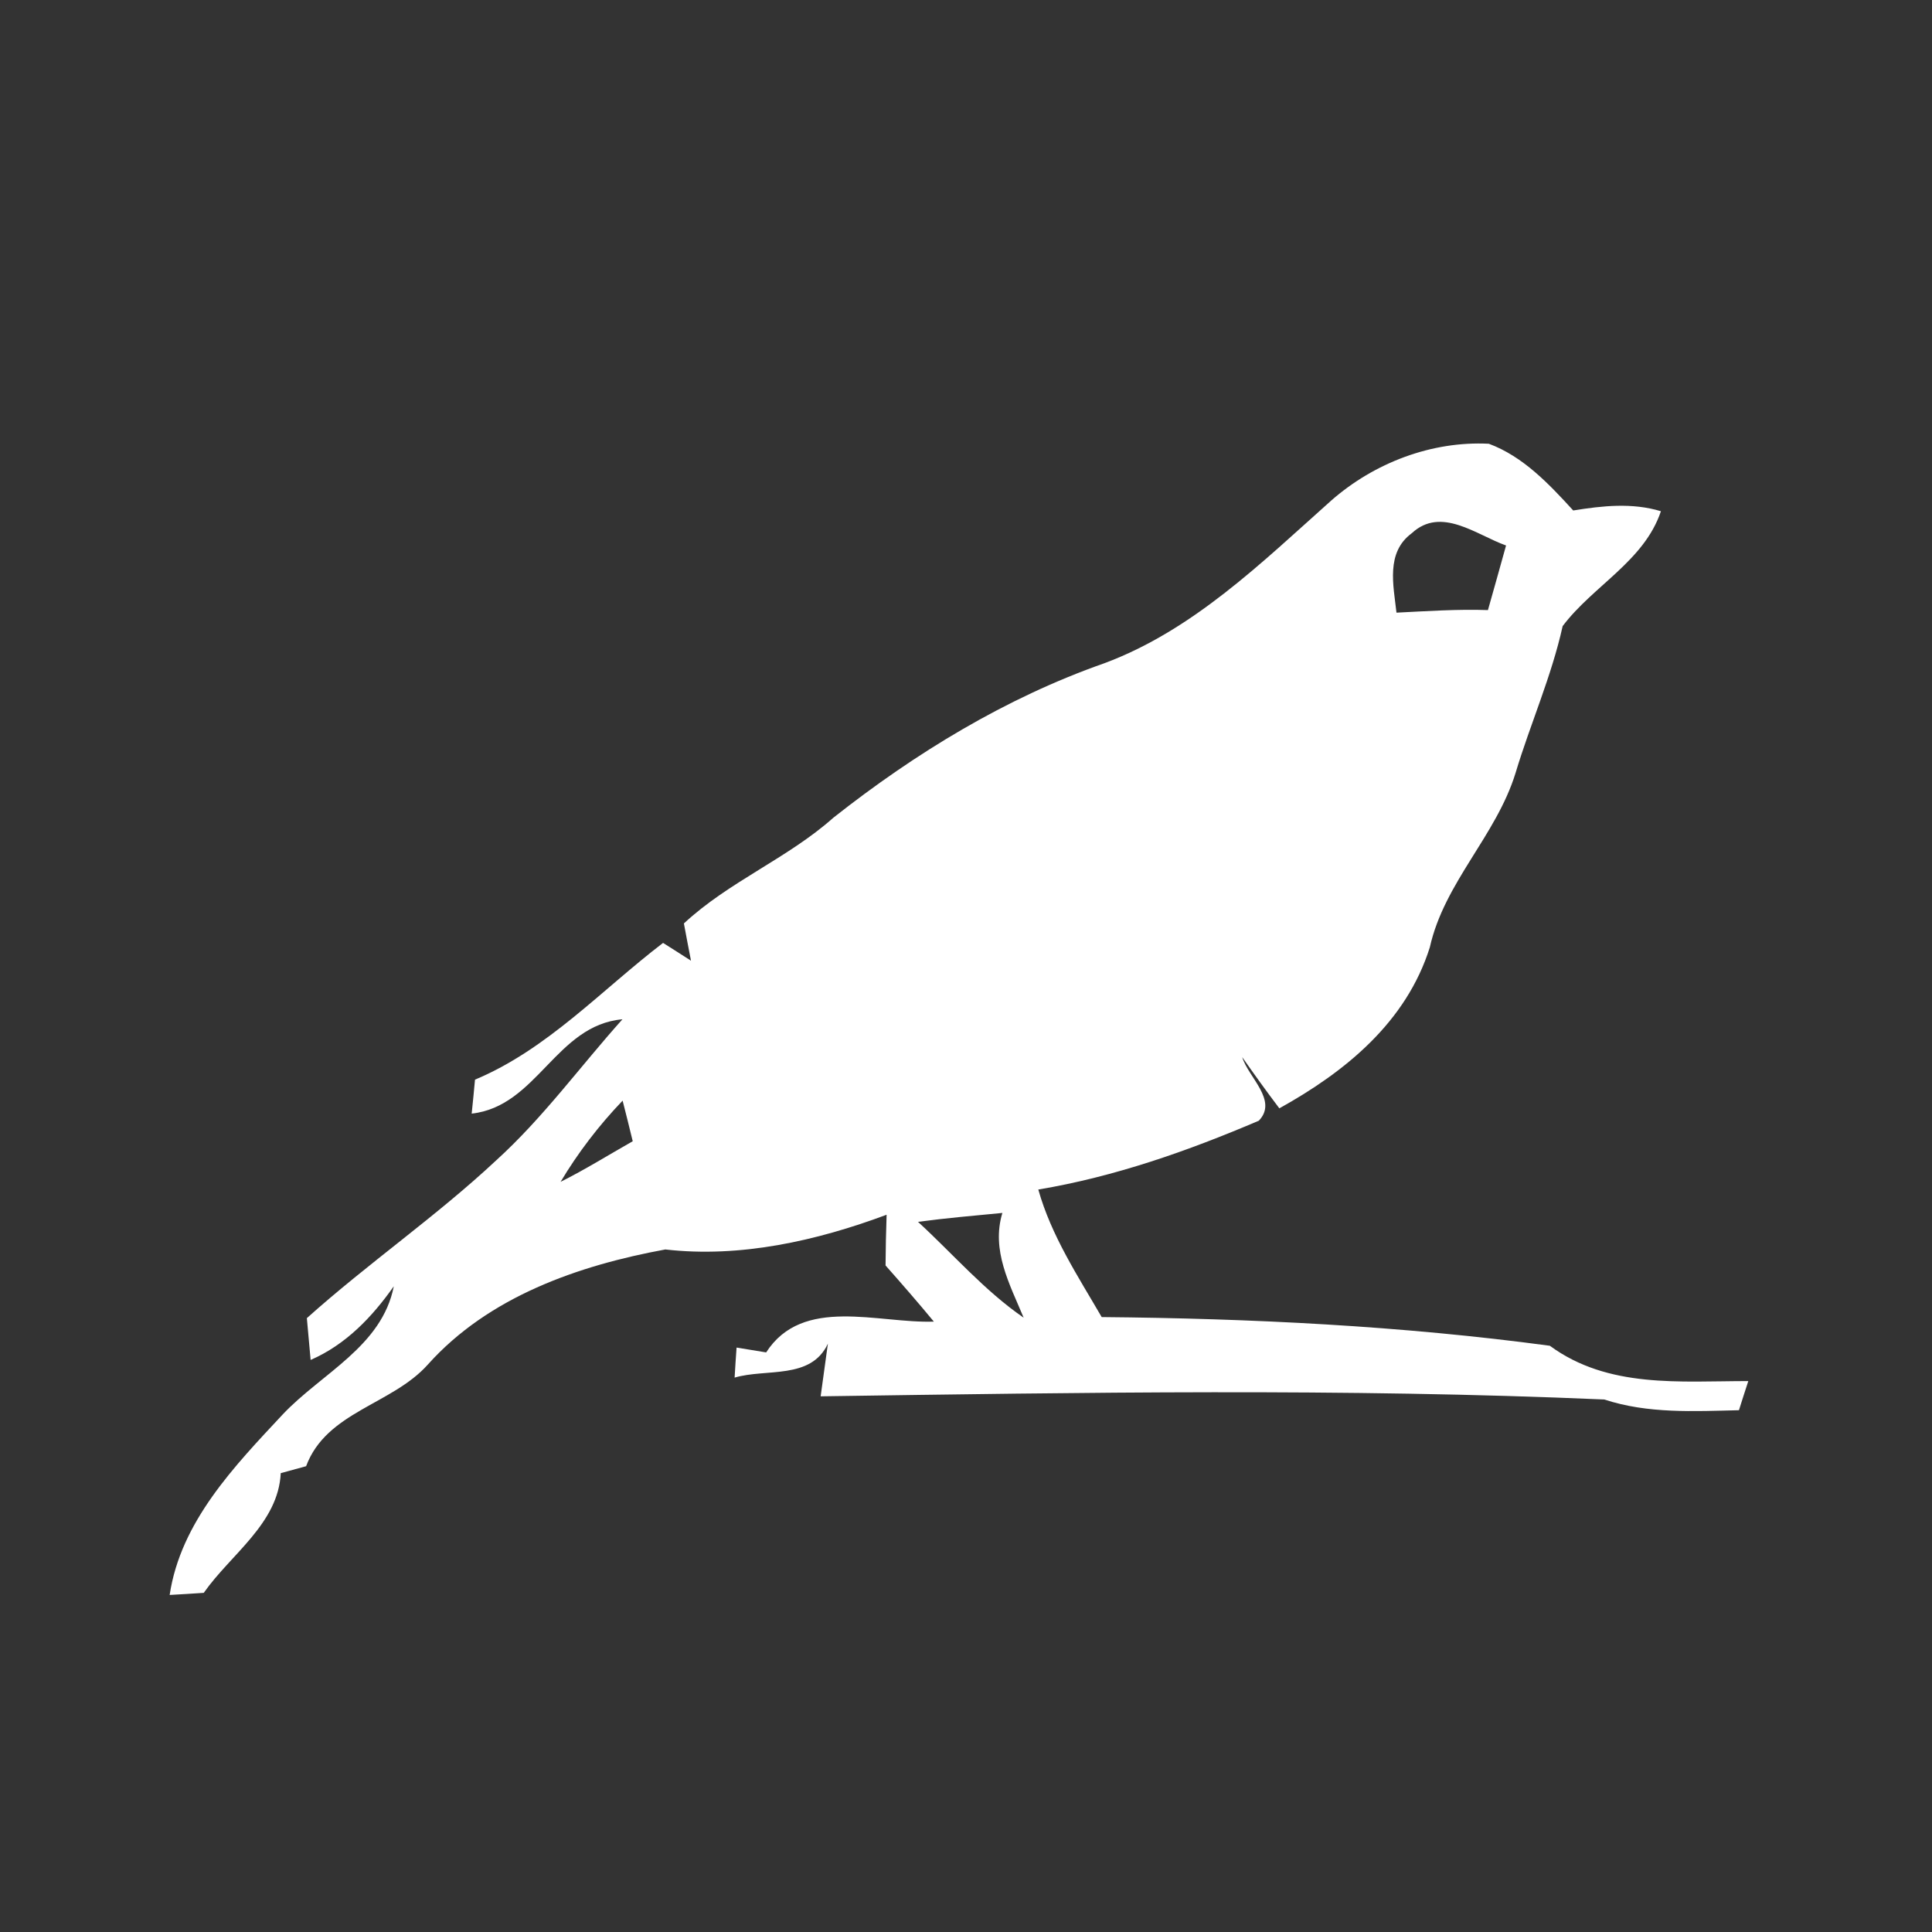 <?xml version="1.0" encoding="UTF-8" ?>
<!DOCTYPE svg PUBLIC "-//W3C//DTD SVG 1.1//EN" "http://www.w3.org/Graphics/SVG/1.1/DTD/svg11.dtd">
<svg width="128pt" height="128pt" viewBox="0 0 128 128" version="1.1" xmlns="http://www.w3.org/2000/svg">
<rect x="0" y="0" width="128" height="128" fill="#333333" stroke="none"/>
<g id="#ffffffff">
<path fill="#ffffff" opacity="1.00" d=" M 88.20 33.16 C 91.05 30.66 94.85 29.21 98.64 29.40 C 100.91 30.24 102.63 32.07 104.23 33.82 C 106.16 33.51 108.13 33.29 110.04 33.87 C 108.93 37.18 105.55 38.80 103.53 41.48 C 102.79 44.82 101.39 47.95 100.41 51.21 C 99.13 55.37 95.69 58.46 94.73 62.76 C 93.17 67.72 89.14 71.00 84.76 73.43 C 83.91 72.31 83.10 71.18 82.30 70.04 C 82.70 71.37 84.69 72.91 83.40 74.25 C 78.69 76.26 73.86 77.96 68.79 78.81 C 69.65 81.87 71.41 84.54 72.99 87.26 C 82.90 87.35 92.86 87.84 102.68 89.16 C 106.55 92.00 111.29 91.50 115.83 91.50 C 115.67 91.98 115.36 92.95 115.21 93.43 C 112.23 93.50 109.17 93.67 106.29 92.72 C 89.04 91.97 71.66 92.26 54.37 92.51 C 54.49 91.64 54.73 89.89 54.85 89.02 C 53.73 91.43 50.77 90.65 48.67 91.27 C 48.71 90.60 48.75 89.94 48.80 89.28 C 49.29 89.36 50.27 89.52 50.76 89.60 C 53.18 85.84 58.18 87.69 61.87 87.56 C 60.83 86.30 59.75 85.06 58.67 83.84 C 58.68 82.72 58.70 81.60 58.74 80.48 C 54.10 82.21 49.04 83.35 44.08 82.78 C 38.31 83.84 32.37 85.91 28.35 90.40 C 25.97 93.07 21.63 93.52 20.28 97.14 C 19.86 97.25 19.02 97.49 18.60 97.60 C 18.44 100.94 15.28 102.98 13.50 105.53 C 12.93 105.57 11.81 105.64 11.24 105.67 C 11.97 100.81 15.53 97.14 18.74 93.70 C 21.31 90.98 25.31 89.20 26.09 85.22 C 24.65 87.26 22.92 89.08 20.58 90.10 C 20.52 89.40 20.39 88.02 20.33 87.33 C 24.39 83.69 28.89 80.60 32.87 76.88 C 35.98 74.06 38.45 70.64 41.24 67.53 C 36.83 67.92 35.59 73.30 31.25 73.78 C 31.31 73.22 31.42 72.10 31.47 71.53 C 36.27 69.52 39.86 65.58 43.93 62.47 C 44.39 62.76 45.32 63.35 45.78 63.65 C 45.62 62.82 45.46 62.00 45.31 61.18 C 48.30 58.40 52.17 56.88 55.22 54.17 C 60.63 49.90 66.64 46.23 73.17 43.94 C 79.05 41.75 83.60 37.26 88.20 33.16 M 93.53 35.33 C 91.80 36.61 92.32 38.77 92.52 40.59 C 94.54 40.49 96.56 40.35 98.58 40.42 C 98.98 38.99 99.39 37.57 99.78 36.14 C 97.81 35.44 95.48 33.52 93.53 35.33 M 37.14 78.30 C 38.78 77.48 40.33 76.51 41.92 75.61 C 41.70 74.71 41.48 73.81 41.25 72.92 C 39.68 74.56 38.30 76.36 37.14 78.30 M 60.82 80.95 C 63.14 83.08 65.21 85.50 67.82 87.30 C 66.89 85.07 65.66 82.84 66.41 80.36 C 64.54 80.54 62.68 80.70 60.82 80.95 Z" />
</g>
</svg>
